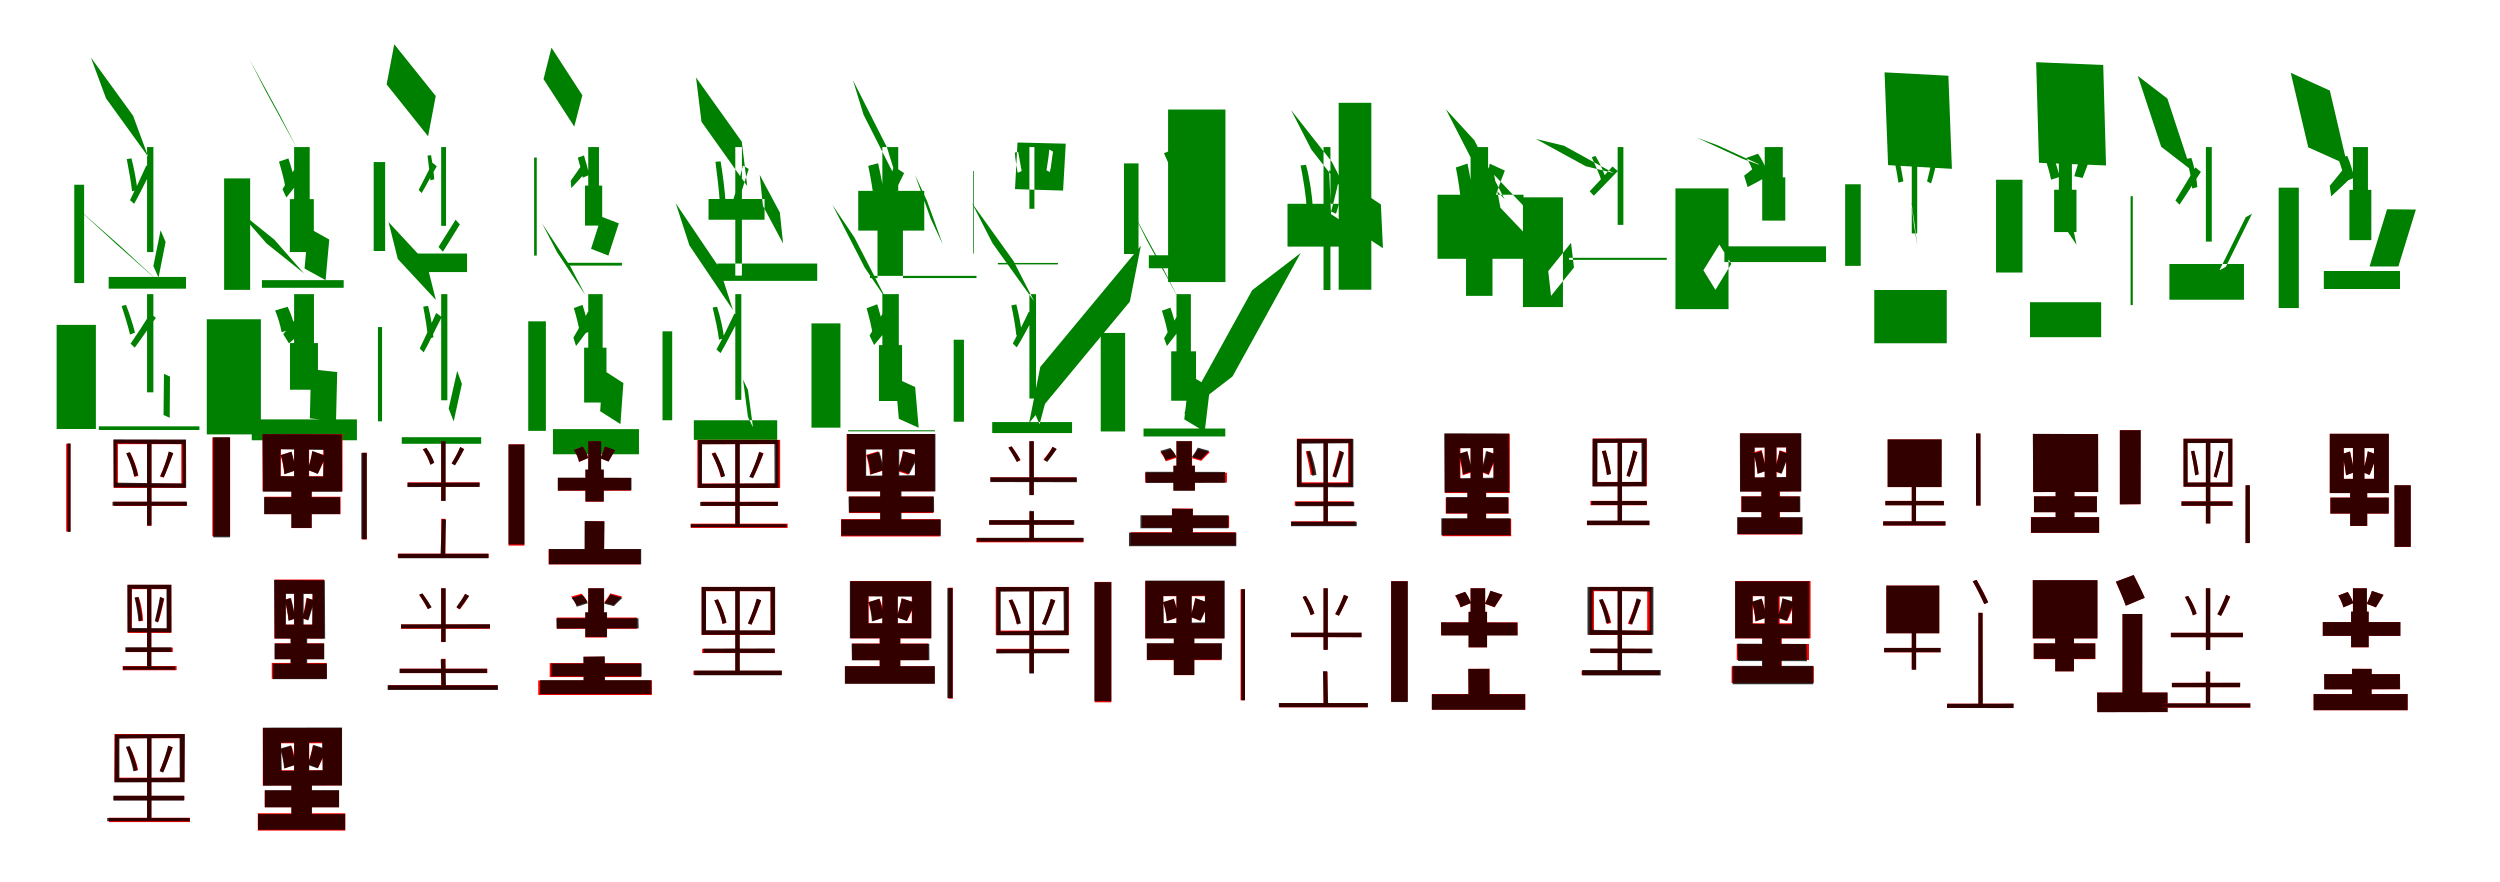 <?xml version="1.0" encoding="UTF-8"?>
<svg width="1700" height="600" xmlns="http://www.w3.org/2000/svg">
<rect width="100%" height="100%" fill="white"/>
<g fill="green" transform="translate(100 100) scale(0.1 -0.1)"><path d="M-0.0 -0.0V-386.0V-714.0H43.0V-386.0V-0.0ZM-495.0 -256.0V-925.0H-428.0V-256.0ZM-261.0 -963.0V-883.0H265.0V-963.0ZM-382.0 609.0 -95.0 213.0 8.0 -66.0 -279.0 331.0ZM92.0 -566.0 43.0 -809.0 78.0 -888.0 126.0 -645.0ZM-138.0 -82.0C-125.0 -152.0 -108.0 -242.0 -102.0 -301.0L-66.0 -290.0C-72.0 -235.0 -88.0 -145.0 -106.0 -77.0ZM-5.0 -125.0C-33.0 -189.0 -84.0 -297.0 -116.0 -361.0L-88.0 -386.0C-52.0 -325.0 -8.0 -229.0 33.0 -153.0Z"/></g>
<g fill="green" transform="translate(200 100) scale(0.1 -0.1)"><path d="M0.0 0.0V-354.0H-29.0V-714.0H134.0V-354.0H106.0V0.0ZM-476.0 -213.0V-971.0H-299.0V-213.0ZM-219.0 -905.0V-957.0H337.0V-905.0ZM-305.0 599.0 -92.0 208.0 19.0 -8.0 -194.0 382.0ZM96.0 -549.0 71.0 -826.0 214.0 -905.0 239.0 -629.0ZM-103.0 -99.0C-86.0 -155.0 -67.0 -226.0 -59.0 -276.0L8.0 -250.0C0.0 -204.0 -20.0 -132.0 -39.0 -77.0ZM20.0 -118.0C-4.0 -164.0 -49.0 -238.0 -79.0 -287.0L-53.0 -343.0C-19.0 -302.0 30.0 -239.0 76.0 -178.0Z"/></g>
<g fill="green" transform="translate(300 100) scale(0.1 -0.1)"><path d="M-0.0 0.0V-292.0V-536.0H33.0V-292.0V0.0ZM-381.0 -102.0V-707.0H-459.0V-102.0ZM-182.0 -850.0V-724.0H176.0V-850.0ZM-319.0 699.0 -37.0 347.0 -89.0 73.0 -371.0 426.0ZM98.0 -494.0 -18.0 -679.0 12.0 -712.0 127.0 -526.0ZM-93.0 -58.0C-87.0 -112.0 -77.0 -181.0 -73.0 -227.0L-47.0 -219.0C-50.0 -177.0 -59.0 -108.0 -69.0 -55.0ZM-59.0 -107.0C-83.0 -156.0 -127.0 -241.0 -153.0 -291.0L-133.0 -313.0C-103.0 -265.0 -66.0 -190.0 -30.0 -131.0Z"/></g>
<g fill="green" transform="translate(400 100) scale(0.1 -0.1)"><path d="M0.0 0.0V-262.0H-22.0V-534.0H95.0V-262.0H73.0V0.0ZM-368.0 -71.0V-738.0H-350.0V-71.0ZM-146.0 -806.0V-787.0H229.0V-806.0ZM-250.0 676.0 -40.0 352.0 -95.0 139.0 -304.0 462.0ZM89.0 -473.0 19.0 -692.0 137.0 -738.0 208.0 -519.0ZM-71.0 -72.0C-59.0 -115.0 -44.0 -169.0 -37.0 -208.0L6.0 -190.0C0.0 -155.0 -16.0 -100.0 -29.0 -57.0ZM-30.0 -101.0C-52.0 -135.0 -93.0 -192.0 -119.0 -229.0L-115.0 -279.0C-86.0 -248.0 -42.0 -201.0 -3.0 -154.0Z"/></g>
<g fill="green" transform="translate(500 100) scale(0.1 -0.1)"><path d="M0.0 0.0V-480.0V-874.0H45.0V-480.0V-0.0ZM-123.0 -910.0V-792.0H557.0V-910.0ZM-182.0 -353.0V-494.0H199.0V-353.0ZM-267.0 473.0 44.0 37.0 81.0 -265.0 -230.0 172.0ZM166.0 -189.0 303.0 -445.0 325.0 -656.0 188.0 -400.0ZM-135.0 -100.0C-124.0 -187.0 -110.0 -298.0 -106.0 -370.0L-67.0 -362.0C-72.0 -293.0 -85.0 -182.0 -100.0 -97.0ZM52.0 -126.0C32.0 -206.0 -6.0 -336.0 -30.0 -412.0L-1.0 -431.0C28.0 -359.0 61.0 -239.0 91.0 -149.0Z"/></g>
<g fill="green" transform="translate(600 100) scale(0.1 -0.1)"><path d="M0.0 0.0V-478.0H-33.0V-891.0H140.0V-478.0H108.0V0.0ZM-84.0 -891.0V-876.0H640.0V-891.0ZM-164.0 -298.0V-568.0H285.0V-298.0ZM-200.0 455.0 31.0 -1.0 103.0 -235.0 -128.0 220.0ZM222.0 -189.0 329.0 -488.0 411.0 -662.0 303.0 -364.0ZM-96.0 -128.0C-80.0 -203.0 -64.0 -298.0 -57.0 -364.0L13.0 -341.0C7.0 -280.0 -12.0 -184.0 -29.0 -110.0ZM78.0 -132.0C60.0 -196.0 23.0 -295.0 -4.0 -359.0L38.0 -399.0C68.0 -344.0 110.0 -254.0 148.0 -177.0Z"/></g>
<g fill="green" transform="translate(700 100) scale(0.1 -0.1)"><path d="M0.0 -0.0V-229.0V-420.0H34.0V-229.0V0.0ZM-378.0 -163.0V-724.0H-383.0V-163.0ZM-215.0 -798.0V-788.0H194.0V-798.0ZM-81.0 31.0 247.0 23.0 229.0 -296.0 -98.0 -286.0ZM683.0 -1051.0 -2.0 -1876.0 74.0 -1495.0 758.0 -671.0ZM-99.0 -37.0C-97.0 -81.0 -86.0 -138.0 -80.0 -175.0L-53.0 -163.0C-59.0 -132.0 -69.0 -75.0 -76.0 -34.0ZM135.0 -17.0C133.0 -55.0 122.0 -119.0 116.0 -158.0L139.0 -170.0C149.0 -132.0 152.0 -77.0 161.0 -31.0Z"/></g>
<g fill="green" transform="translate(800 100) scale(0.1 -0.1)"><path d="M0.0 0.0V-161.0H-23.0V-390.0H95.0V-161.0H73.0V0.0ZM-357.0 -111.0V-727.0H-258.0V-111.0ZM-188.0 -736.0V-824.0H275.0V-736.0ZM31.0 33.0 274.0 54.0 205.0 -192.0 -38.0 -215.0ZM515.0 -973.0 51.0 -1814.0 381.0 -1560.0 845.0 -720.0ZM-85.0 -42.0C-72.0 -73.0 -52.0 -113.0 -42.0 -142.0L-1.0 -122.0C-10.0 -96.0 -29.0 -55.0 -45.0 -25.0ZM158.0 -4.0C153.0 -35.0 138.0 -84.0 128.0 -114.0L178.0 -117.0C188.0 -89.0 199.0 -50.0 210.0 -11.0Z"/></g>
<g fill="green" transform="translate(900 100) scale(0.1 -0.1)"><path d="M0.0 -0.0V-526.0V-972.0H47.0V-526.0V0.0ZM-667.0 255.0V-918.0H-1057.0V255.0ZM-245.0 -386.0V-677.0H266.0V-386.0ZM-221.0 252.0 57.0 -101.0 195.0 -372.0 -83.0 -17.0ZM38.0 -157.0 390.0 -390.0 404.0 -688.0 51.0 -456.0ZM-156.0 -125.0C-137.0 -219.0 -118.0 -339.0 -114.0 -418.0L-73.0 -410.0C-77.0 -333.0 -94.0 -213.0 -119.0 -121.0ZM123.0 -123.0C109.0 -213.0 75.0 -356.0 51.0 -439.0L85.0 -453.0C112.0 -373.0 140.0 -240.0 167.0 -140.0Z"/></g>
<g fill="green" transform="translate(1000 100) scale(0.1 -0.1)"><path d="M0.0 0.0V-528.0H-31.0V-1012.0H149.0V-528.0H119.0V0.0ZM-675.0 301.0V-970.0H-897.0V301.0ZM-225.0 -324.0V-760.0H360.0V-324.0ZM-168.0 257.0 38.0 -144.0 231.0 -354.0 25.0 47.0ZM160.0 -189.0 397.0 -439.0 439.0 -661.0 203.0 -413.0ZM-100.0 -139.0C-84.0 -220.0 -69.0 -323.0 -63.0 -393.0L20.0 -362.0C13.0 -297.0 -4.0 -193.0 -21.0 -112.0ZM130.0 -113.0C119.0 -185.0 93.0 -293.0 73.0 -363.0L143.0 -402.0C168.0 -342.0 199.0 -244.0 233.0 -160.0Z"/></g>
<g fill="green" transform="translate(1100 100) scale(0.1 -0.1)"><path d="M-0.0 -0.0V-279.0V-529.0H39.0V-279.0V0.0ZM-644.0 -342.0V-1088.0H-372.0V-342.0ZM-330.0 -753.0V-767.0H334.0V-753.0ZM-556.0 55.0 -365.0 9.0 -27.0 -177.0 -218.0 -130.0ZM-472.0 -844.0 -317.0 -651.0 -297.0 -819.0 -453.0 -1012.0ZM-176.0 -69.0C-154.0 -119.0 -124.0 -184.0 -111.0 -227.0L-81.0 -212.0C-93.0 -172.0 -122.0 -107.0 -151.0 -60.0ZM-35.0 -132.0C-75.0 -176.0 -144.0 -253.0 -190.0 -301.0L-162.0 -331.0C-117.0 -285.0 -54.0 -221.0 1.0 -163.0Z"/></g>
<g fill="green" transform="translate(1200 100) scale(0.1 -0.1)"><path d="M0.0 0.0V-206.0H-17.0V-500.0H140.0V-206.0H123.0V0.0ZM-607.0 -281.0V-1102.0H-246.0V-281.0ZM-274.0 -675.0V-782.0H417.0V-675.0ZM-462.0 64.0 -320.0 12.0 -8.0 -131.0 -150.0 -80.0ZM-417.0 -838.0 -308.0 -663.0 -227.0 -794.0 -335.0 -971.0ZM-124.0 -74.0C-106.0 -104.0 -87.0 -142.0 -79.0 -169.0L3.0 -136.0C-5.0 -111.0 -26.0 -73.0 -46.0 -45.0ZM-23.0 -105.0C-53.0 -127.0 -106.0 -167.0 -140.0 -195.0L-116.0 -272.0C-77.0 -251.0 -19.0 -223.0 39.0 -185.0Z"/></g>
<g fill="green" transform="translate(1300 100) scale(0.1 -0.1)"><path d="M0.0 0.0V-317.0V-587.0H37.0V-317.0V-0.0ZM-453.0 -253.0V-808.0H-347.0V-253.0ZM-255.0 -1334.0V-972.0H238.0V-1334.0ZM-185.0 508.0 -161.0 -123.0 273.0 -148.0 249.0 485.0ZM-4.0 -367.0 18.0 -516.0 39.0 -679.0 15.0 -530.0ZM-123.0 -61.0C-112.0 -120.0 -97.0 -194.0 -91.0 -242.0L-57.0 -233.0C-64.0 -188.0 -78.0 -114.0 -92.0 -57.0ZM143.0 -52.0C136.0 -103.0 116.0 -185.0 104.0 -234.0L131.0 -247.0C148.0 -200.0 162.0 -127.0 178.0 -68.0Z"/></g>
<g fill="green" transform="translate(1400 100) scale(0.1 -0.1)"><path d="M0.0 0.0V-290.0H-32.0V-578.0H120.0V-290.0H89.0V0.0ZM-427.0 -222.0V-853.0H-247.0V-222.0ZM-196.0 -1293.0V-1055.0H288.0V-1293.0ZM-154.0 577.0 -135.0 -107.0 321.0 -125.0 302.0 558.0ZM-10.0 -366.0 20.0 -516.0 120.0 -664.0 90.0 -515.0ZM-94.0 -76.0C-78.0 -122.0 -60.0 -180.0 -53.0 -222.0L5.0 -203.0C-3.0 -165.0 -21.0 -105.0 -39.0 -60.0ZM147.0 -50.0C138.0 -92.0 119.0 -157.0 105.0 -198.0L162.0 -210.0C177.0 -174.0 196.0 -117.0 217.0 -67.0Z"/></g>
<g fill="green" transform="translate(1500 100) scale(0.1 -0.1)"><path d="M0.0 -0.0V-349.0V-643.0H40.0V-349.0V0.0ZM-512.0 -334.0V-1075.0H-497.0V-334.0ZM-248.0 -1038.0V-795.0H259.0V-1038.0ZM-463.0 484.0 -304.0 2.0 -103.0 -153.0 -262.0 330.0ZM271.0 -477.0 92.0 -838.0 136.0 -814.0 314.0 -453.0ZM-130.0 -80.0C-113.0 -145.0 -96.0 -228.0 -93.0 -282.0L-58.0 -272.0C-62.0 -221.0 -77.0 -137.0 -99.0 -74.0ZM-71.0 -138.0C-107.0 -198.0 -169.0 -302.0 -207.0 -363.0L-180.0 -392.0C-138.0 -333.0 -83.0 -242.0 -34.0 -169.0Z"/></g>
<g fill="green" transform="translate(1600 100) scale(0.1 -0.1)"><path d="M0.0 0.0V-291.0H-24.0V-633.0H125.0V-291.0H102.0V0.0ZM-505.0 -276.0V-1095.0H-368.0V-276.0ZM-198.0 -965.0V-843.0H320.0V-965.0ZM-423.0 505.0 -304.0 -2.0 -39.0 -121.0 -157.0 384.0ZM232.0 -423.0 113.0 -812.0H309.0L428.0 -425.0ZM-99.0 -82.0C-80.0 -130.0 -62.0 -192.0 -55.0 -236.0L8.0 -209.0C1.0 -169.0 -19.0 -106.0 -39.0 -59.0ZM-40.0 -118.0C-70.0 -157.0 -123.0 -221.0 -158.0 -264.0L-148.0 -335.0C-110.0 -300.0 -51.0 -247.0 2.0 -192.0Z"/></g>
<g fill="green" transform="translate(100 200) scale(0.1 -0.1)"><path d="M0.0 0.0V-358.0V-668.0H43.0V-358.0V-0.0ZM-615.0 -209.0V-917.0H-348.0V-209.0ZM-328.0 -899.0V-924.0H356.0V-899.0ZM-483.0 592.0 -211.0 342.0 86.0 78.0 -185.0 329.0ZM115.0 -542.0 112.0 -822.0 154.0 -841.0 156.0 -561.0ZM-173.0 -81.0C-152.0 -143.0 -128.0 -223.0 -116.0 -275.0L-82.0 -262.0C-94.0 -213.0 -119.0 -133.0 -143.0 -73.0ZM22.0 -132.0C-12.0 -187.0 -73.0 -281.0 -112.0 -337.0L-84.0 -364.0C-43.0 -311.0 11.0 -229.0 60.0 -161.0Z"/></g>
<g fill="green" transform="translate(200 200) scale(0.1 -0.1)"><path d="M0.0 0.0V-333.0H-28.0V-650.0H162.0V-333.0H135.0V0.0ZM-594.0 -171.0V-954.0H-226.0V-171.0ZM-288.0 -852.0V-994.0H427.0V-852.0ZM-390.0 576.0 -188.0 345.0 67.0 141.0 -135.0 371.0ZM115.0 -511.0 107.0 -845.0 285.0 -863.0 293.0 -530.0ZM-129.0 -111.0C-110.0 -158.0 -92.0 -217.0 -85.0 -259.0L5.0 -229.0C-2.0 -190.0 -22.0 -131.0 -44.0 -86.0ZM38.0 -134.0C10.0 -171.0 -40.0 -230.0 -74.0 -272.0L-35.0 -335.0C3.0 -303.0 59.0 -255.0 114.0 -203.0Z"/></g>
<g fill="green" transform="translate(300 200) scale(0.1 -0.1)"><path d="M-0.0 -0.0V-387.0V-722.0H42.0V-387.0V0.0ZM-430.0 -224.0V-865.0H-402.0V-224.0ZM-268.0 -973.0V-1018.0H272.0V-973.0ZM-358.0 490.0 -99.0 211.0 -36.0 -40.0 -295.0 239.0ZM109.0 -522.0 51.0 -778.0 85.0 -866.0 141.0 -611.0ZM-122.0 -85.0C-109.0 -155.0 -93.0 -246.0 -90.0 -305.0L-53.0 -294.0C-57.0 -239.0 -71.0 -148.0 -89.0 -80.0ZM-34.0 -128.0C-63.0 -194.0 -114.0 -305.0 -146.0 -370.0L-119.0 -396.0C-83.0 -333.0 -37.0 -234.0 4.0 -156.0Z"/></g>
<g fill="green" transform="translate(400 200) scale(0.1 -0.1)"><path d="M0.0 0.0V-364.0H-28.0V-737.0H124.0V-364.0H98.0V0.0ZM-408.0 -185.0V-930.0H-288.0V-185.0ZM-240.0 -918.0V-1089.0H345.0V-918.0ZM-314.0 481.0 -122.0 189.0 -20.0 -6.0 -212.0 285.0ZM101.0 -516.0 81.0 -796.0 219.0 -884.0 239.0 -605.0ZM-98.0 -95.0C-80.0 -154.0 -61.0 -229.0 -54.0 -281.0L7.0 -255.0C0.0 -207.0 -20.0 -131.0 -39.0 -73.0ZM-2.0 -120.0C-26.0 -168.0 -71.0 -245.0 -101.0 -296.0L-83.0 -353.0C-49.0 -310.0 -1.0 -243.0 44.0 -179.0Z"/></g>
<g fill="green" transform="translate(500 200) scale(0.1 -0.1)"><path d="M-0.0 -0.0V-387.0V-719.0H41.0V-387.0V-0.0ZM-495.0 -253.0V-858.0H-429.0V-253.0ZM-282.0 -991.0V-858.0H285.0V-991.0ZM-405.0 618.0 -109.0 180.0 -16.0 -108.0 -312.0 331.0ZM53.0 -582.0 86.0 -835.0 120.0 -905.0 86.0 -651.0ZM-154.0 -91.0C-138.0 -160.0 -117.0 -250.0 -111.0 -310.0L-76.0 -299.0C-83.0 -243.0 -101.0 -154.0 -124.0 -86.0ZM-6.0 -132.0C-37.0 -199.0 -92.0 -311.0 -128.0 -377.0L-100.0 -401.0C-62.0 -337.0 -13.0 -237.0 31.0 -159.0Z"/></g>
<g fill="green" transform="translate(600 200) scale(0.1 -0.1)"><path d="M0.0 0.0V-347.0H-23.0V-727.0H134.0V-347.0H112.0V0.0ZM-482.0 -199.0V-908.0H-285.0V-199.0ZM-233.0 -926.0V-933.0H358.0V-926.0ZM-340.0 608.0 -120.0 180.0 31.0 -43.0 -189.0 384.0ZM88.0 -570.0 112.0 -848.0 247.0 -909.0 223.0 -632.0ZM-107.0 -96.0C-91.0 -152.0 -73.0 -223.0 -66.0 -272.0L9.0 -241.0C1.0 -195.0 -18.0 -124.0 -35.0 -69.0ZM12.0 -112.0C-12.0 -159.0 -57.0 -232.0 -87.0 -282.0L-56.0 -346.0C-20.0 -305.0 30.0 -243.0 78.0 -180.0Z"/></g>
<g fill="green" transform="translate(700 200) scale(0.1 -0.1)"><path d="M-0.0 0.0V-373.0V-710.0H45.0V-373.0V0.0ZM-515.0 -310.0V-868.0H-445.0V-310.0ZM-253.0 -945.0V-870.0H290.0V-945.0ZM-392.0 621.0 -108.0 225.0 33.0 -50.0 -251.0 346.0ZM103.0 -542.0 33.0 -802.0 69.0 -885.0 138.0 -625.0ZM-123.0 -77.0C-109.0 -141.0 -94.0 -226.0 -89.0 -281.0L-52.0 -267.0C-56.0 -217.0 -73.0 -133.0 -89.0 -70.0ZM-4.0 -119.0C-31.0 -178.0 -82.0 -276.0 -113.0 -336.0L-86.0 -362.0C-50.0 -307.0 -7.0 -220.0 33.0 -151.0Z"/></g>
<g fill="green" transform="translate(800 200) scale(0.1 -0.1)"><path d="M0.0 0.0V-389.0H-36.0V-725.0H133.0V-389.0H98.0V0.0ZM-515.0 -264.0V-934.0H-349.0V-264.0ZM-224.0 -914.0V-968.0H332.0V-914.0ZM-308.0 578.0 -97.0 188.0 11.0 -25.0 -200.0 363.0ZM88.0 -550.0 53.0 -852.0 192.0 -935.0 228.0 -634.0ZM-99.0 -113.0C-81.0 -168.0 -62.0 -240.0 -55.0 -290.0L5.0 -267.0C-1.0 -220.0 -22.0 -147.0 -41.0 -92.0ZM9.0 -138.0C-13.0 -181.0 -55.0 -252.0 -84.0 -300.0L-65.0 -353.0C-33.0 -313.0 13.0 -252.0 56.0 -195.0Z"/></g>
<g fill="red" transform="translate(100 300) scale(0.1 -0.1)"><path d="M0.0 0.0V-304.0V-576.0H30.0V-304.0V0.0ZM-550.0 -18.0V-614.0H-521.0V-18.0ZM-227.0 -412.0V-441.0H268.0V-412.0ZM-227.0 9.0V-318.0H262.0V9.0ZM-198.0 -20.0H233.0V-288.0H-198.0ZM-140.0 -83.0C-115.0 -134.0 -93.0 -200.0 -85.0 -243.0L-59.0 -236.0C-66.0 -192.0 -89.0 -127.0 -115.0 -76.0ZM148.0 -72.0C136.0 -121.0 109.0 -196.0 88.0 -240.0L112.0 -248.0C133.0 -206.0 158.0 -137.0 178.0 -82.0Z"/></g>
<g fill="black" opacity=".8" transform="translate(100 300) scale(0.1 -0.1)"><path d="M0.0 0.0V-300.0V-573.0H30.0V-300.0V0.0ZM-541.0 -15.0V-617.0H-520.0V-15.0ZM-235.0 -412.0V-439.0H272.0V-412.0ZM-229.0 12.0 -227.0 -314.0 266.0 -317.0 265.0 11.0ZM-205.0 -15.0 241.0 -20.0 242.0 -288.0 -206.0 -282.0ZM-142.0 -82.0C-118.0 -132.0 -95.0 -197.0 -88.0 -240.0L-62.0 -231.0C-70.0 -189.0 -92.0 -125.0 -118.0 -75.0ZM148.0 -70.0C138.0 -119.0 110.0 -193.0 90.0 -238.0L114.0 -246.0C133.0 -203.0 157.0 -135.0 178.0 -81.0Z"/></g>
<g fill="red" transform="translate(200 300) scale(0.1 -0.1)"><path d="M0.0 0.0V-310.0H-18.0V-591.0H120.0V-310.0H102.0V0.0ZM-556.0 25.0V-646.0H-435.0V25.0ZM-202.0 -378.0V-496.0H316.0V-378.0ZM-215.0 49.0V-341.0H329.0V49.0ZM-90.0 -54.0H198.0V-238.0H-90.0ZM-92.0 -95.0C-79.0 -136.0 -69.0 -189.0 -67.0 -224.0L9.0 -198.0C6.0 -164.0 -6.0 -112.0 -20.0 -72.0ZM125.0 -68.0C119.0 -105.0 105.0 -159.0 93.0 -195.0L161.0 -222.0C177.0 -192.0 195.0 -144.0 220.0 -101.0Z"/></g>
<g fill="black" opacity=".8" transform="translate(200 300) scale(0.1 -0.1)"><path d="M0.0 0.0V-311.0H-19.0V-590.0H119.0V-311.0H100.0V0.0ZM-550.0 27.0V-654.0H-436.0V27.0ZM-204.0 -381.0V-496.0H312.0V-381.0ZM-215.0 48.0 -211.0 -343.0 326.0 -344.0 324.0 46.0ZM-92.0 -55.0 203.0 -60.0 198.0 -241.0 -94.0 -238.0ZM-90.0 -95.0C-77.0 -136.0 -68.0 -189.0 -66.0 -225.0L9.0 -199.0C7.0 -165.0 -6.0 -112.0 -17.0 -71.0ZM123.0 -67.0C118.0 -105.0 104.0 -159.0 92.0 -196.0L161.0 -222.0C176.0 -192.0 194.0 -145.0 217.0 -101.0Z"/></g>
<g fill="red" transform="translate(300 300) scale(0.1 -0.1)"><path d="M0.0 0.0V-199.0V-404.0H29.0V-199.0V0.0ZM-536.0 -78.0V-669.0H-506.0V-78.0ZM-295.0 -765.0V-794.0H323.0V-765.0ZM-229.0 -280.0V-310.0H261.0V-280.0ZM0.0 -528.0V-784.0H29.0V-528.0ZM-125.0 -55.0C-103.0 -86.0 -82.0 -130.0 -74.0 -158.0L-49.0 -146.0C-56.0 -119.0 -79.0 -77.0 -101.0 -46.0ZM130.0 -39.0C117.0 -71.0 91.0 -120.0 71.0 -150.0L93.0 -162.0C113.0 -133.0 137.0 -91.0 156.0 -54.0Z"/></g>
<g fill="black" opacity=".8" transform="translate(300 300) scale(0.1 -0.1)"><path d="M0.0 0.0V-201.0V-407.0H30.0V-201.0V0.0ZM-543.0 -80.0V-666.0H-506.0V-80.0ZM-292.0 -766.0V-796.0H321.0V-766.0ZM-228.0 -283.0 -229.0 -312.0 260.0 -311.0 262.0 -282.0ZM5.0 -531.0 -5.0 -783.0 26.0 -785.0 33.0 -533.0ZM-124.0 -55.0C-103.0 -87.0 -80.0 -132.0 -73.0 -161.0L-47.0 -147.0C-54.0 -121.0 -77.0 -78.0 -101.0 -46.0ZM129.0 -40.0C117.0 -72.0 90.0 -121.0 71.0 -152.0L94.0 -165.0C112.0 -135.0 136.0 -93.0 156.0 -55.0Z"/></g>
<g fill="red" transform="translate(400 300) scale(0.1 -0.1)"><path d="M0.0 0.0V-196.0H-19.0V-412.0H105.0V-196.0H86.0V0.0ZM-542.0 -21.0V-710.0H-434.0V-21.0ZM-270.0 -735.0V-838.0H356.0V-735.0ZM-206.0 -250.0V-337.0H290.0V-250.0ZM-23.0 -544.0V-787.0H108.0V-544.0ZM-96.0 -60.0C-81.0 -85.0 -66.0 -119.0 -62.0 -141.0L0.0 -114.0C-5.0 -92.0 -21.0 -59.0 -37.0 -36.0ZM112.0 -36.0C106.0 -58.0 93.0 -92.0 83.0 -116.0L138.0 -138.0C150.0 -118.0 164.0 -91.0 183.0 -62.0Z"/></g>
<g fill="black" opacity=".8" transform="translate(400 300) scale(0.1 -0.1)"><path d="M0.0 0.0V-192.0H-19.0V-410.0H106.0V-192.0H88.0V0.0ZM-542.0 -23.0V-702.0H-434.0V-23.0ZM-267.0 -733.0V-837.0H360.0V-733.0ZM-207.0 -248.0V-336.0L294.0 -334.0V-249.0ZM-24.0 -543.0 -25.0 -783.0H107.0L111.0 -545.0ZM-97.0 -60.0C-81.0 -85.0 -66.0 -119.0 -63.0 -141.0L-1.0 -115.0C-5.0 -93.0 -22.0 -60.0 -37.0 -36.0ZM113.0 -36.0C107.0 -59.0 94.0 -93.0 82.0 -117.0L138.0 -139.0C150.0 -119.0 164.0 -91.0 184.0 -61.0Z"/></g>
<g fill="red" transform="translate(500 300) scale(0.1 -0.1)"><path d="M0.0 0.0V-304.0V-576.0H30.0V-304.0V0.0ZM-302.0 -561.0V-590.0H356.0V-561.0ZM-258.0 9.0V-318.0H305.0V9.0ZM-232.0 -412.0V-441.0H289.0V-412.0ZM-228.0 -20.0H276.0V-288.0H-228.0ZM-161.0 -83.0C-134.0 -133.0 -108.0 -200.0 -99.0 -243.0L-72.0 -236.0C-82.0 -192.0 -108.0 -126.0 -136.0 -76.0ZM163.0 -72.0C149.0 -121.0 121.0 -196.0 99.0 -240.0L122.0 -248.0C144.0 -206.0 172.0 -137.0 192.0 -82.0Z"/></g>
<g fill="black" opacity=".8" transform="translate(500 300) scale(0.1 -0.1)"><path d="M0.0 0.0V-305.0V-581.0H30.0V-305.0V0.0ZM-304.0 -565.0V-585.0H349.0V-565.0ZM-252.0 8.0V-318.0H295.0V8.0ZM-239.0 -414.0V-440.0H289.0L291.0 -413.0ZM-226.0 -21.0 266.0 -19.0 267.0 -287.0 -227.0 -290.0ZM-159.0 -86.0C-133.0 -137.0 -105.0 -203.0 -95.0 -247.0L-69.0 -237.0C-80.0 -194.0 -107.0 -128.0 -136.0 -79.0ZM162.0 -74.0C148.0 -124.0 118.0 -198.0 95.0 -243.0L120.0 -252.0C140.0 -208.0 169.0 -139.0 191.0 -84.0Z"/></g>
<g fill="red" transform="translate(600 300) scale(0.1 -0.1)"><path d="M0.0 0.0V-310.0H-14.0V-591.0H124.0V-310.0H109.0V0.0ZM-281.0 -530.0V-648.0H395.0V-530.0ZM-243.0 49.0V-341.0H356.0V49.0ZM-226.0 -376.0V-489.0H346.0V-376.0ZM-115.0 -54.0H222.0V-238.0H-115.0ZM-110.0 -93.0C-97.0 -136.0 -86.0 -192.0 -84.0 -228.0L2.0 -201.0C-1.0 -165.0 -14.0 -110.0 -29.0 -69.0ZM140.0 -68.0C133.0 -108.0 117.0 -165.0 103.0 -204.0L176.0 -228.0C194.0 -194.0 215.0 -143.0 238.0 -95.0Z"/></g>
<g fill="black" opacity=".8" transform="translate(600 300) scale(0.1 -0.1)"><path d="M0.0 0.0V-309.0H-15.0V-592.0H130.0V-309.0H115.0V0.0ZM-279.0 -533.0V-642.0H397.0V-533.0ZM-240.0 49.0V-341.0H361.0V49.0ZM-230.0 -377.0 -228.0 -485.0 352.0 -484.0 351.0 -377.0ZM-110.0 -57.0 221.0 -55.0V-231.0L-110.0 -235.0ZM-105.0 -97.0C-90.0 -138.0 -81.0 -191.0 -80.0 -226.0L7.0 -197.0C6.0 -163.0 -8.0 -111.0 -21.0 -72.0ZM142.0 -68.0C136.0 -106.0 120.0 -159.0 106.0 -197.0L183.0 -223.0C200.0 -194.0 220.0 -146.0 246.0 -101.0Z"/></g>
<g fill="red" transform="translate(700 300) scale(0.1 -0.1)"><path d="M0.0 0.0V-189.0V-366.0H30.0V-189.0V0.0ZM-361.0 -659.0V-688.0H368.0V-659.0ZM-273.0 -538.0V-568.0H300.0V-538.0ZM-265.0 -246.0V-276.0H319.0V-246.0ZM0.0 -479.0V-673.0H30.0V-479.0ZM-143.0 -44.0C-121.0 -75.0 -97.0 -116.0 -84.0 -141.0L-60.0 -129.0C-73.0 -105.0 -99.0 -65.0 -120.0 -35.0ZM158.0 -39.0C144.0 -63.0 116.0 -101.0 95.0 -125.0L118.0 -137.0C139.0 -115.0 164.0 -84.0 185.0 -54.0Z"/></g>
<g fill="black" opacity=".8" transform="translate(700 300) scale(0.1 -0.1)"><path d="M0.0 0.0V-188.0V-367.0H30.0V-188.0V0.0ZM-356.0 -657.0V-683.0H367.0V-657.0ZM-274.0 -537.0V-568.0H305.0V-537.0ZM-266.0 -246.0 -265.0 -278.0 323.0 -279.0V-247.0ZM1.0 -473.0 0.0 -668.0 31.0 -670.0V-476.0ZM-143.0 -44.0C-123.0 -75.0 -98.0 -116.0 -86.0 -141.0L-62.0 -128.0C-74.0 -105.0 -100.0 -64.0 -122.0 -35.0ZM158.0 -38.0C146.0 -63.0 118.0 -102.0 99.0 -128.0L122.0 -141.0C140.0 -117.0 164.0 -85.0 185.0 -53.0Z"/></g>
<g fill="red" transform="translate(800 300) scale(0.1 -0.1)"><path d="M0.0 0.0V-166.0H-20.0V-335.0H126.0V-166.0H106.0V0.0ZM-312.0 -619.0V-708.0H403.0V-619.0ZM-234.0 -507.0V-588.0H358.0V-507.0ZM-213.0 -214.0V-281.0H343.0V-214.0ZM-31.0 -458.0V-665.0H112.0V-458.0ZM-109.0 -76.0C-94.0 -94.0 -78.0 -120.0 -73.0 -137.0L1.0 -113.0C-4.0 -96.0 -21.0 -72.0 -39.0 -55.0ZM146.0 -53.0C137.0 -70.0 119.0 -97.0 105.0 -116.0L168.0 -134.0C184.0 -118.0 203.0 -98.0 227.0 -75.0Z"/></g>
<g fill="black" opacity=".8" transform="translate(800 300) scale(0.1 -0.1)"><path d="M0.0 0.0V-168.0H-21.0V-337.0H125.0V-168.0H104.0V0.0ZM-323.0 -622.0V-714.0H407.0V-622.0ZM-245.0 -504.0V-592.0H353.0V-504.0ZM-211.0 -208.0 -208.0 -284.0 332.0 -283.0 330.0 -209.0ZM-30.0 -459.0V-667.0H110.0L111.0 -461.0ZM-110.0 -66.0C-94.0 -85.0 -80.0 -111.0 -75.0 -129.0L-3.0 -106.0C-7.0 -89.0 -24.0 -64.0 -42.0 -46.0ZM145.0 -44.0C136.0 -62.0 118.0 -89.0 104.0 -108.0L167.0 -125.0C181.0 -110.0 201.0 -90.0 224.0 -66.0Z"/></g>
<g fill="red" transform="translate(900 300) scale(0.1 -0.1)"><path d="M0.0 0.0V-299.0V-557.0H29.0V-299.0V0.0ZM-220.0 -545.0V-574.0H217.0V-545.0ZM-196.0 -409.0V-439.0H202.0V-409.0ZM-181.0 17.0V-309.0H197.0V17.0ZM-151.0 -12.0H167.0V-280.0H-151.0ZM-121.0 -69.0C-107.0 -120.0 -93.0 -187.0 -87.0 -231.0L-60.0 -225.0C-66.0 -182.0 -81.0 -116.0 -94.0 -65.0ZM107.0 -64.0C97.0 -114.0 75.0 -192.0 60.0 -238.0L81.0 -247.0C99.0 -204.0 118.0 -131.0 135.0 -76.0Z"/></g>
<g fill="black" opacity=".8" transform="translate(900 300) scale(0.1 -0.1)"><path d="M0.0 0.0V-300.0V-564.0H30.0V-300.0V0.0ZM-221.0 -548.0V-578.0H226.0V-548.0ZM-189.0 -413.0V-442.0H209.0V-413.0ZM-181.0 14.0V-313.0L203.0 -314.0V15.0ZM-149.0 -17.0 173.0 -14.0 174.0 -285.0 -149.0 -287.0ZM-114.0 -72.0C-97.0 -124.0 -80.0 -192.0 -76.0 -236.0L-48.0 -229.0C-54.0 -186.0 -70.0 -119.0 -89.0 -67.0ZM111.0 -66.0C102.0 -116.0 79.0 -192.0 63.0 -238.0L86.0 -248.0C103.0 -204.0 123.0 -133.0 140.0 -78.0Z"/></g>
<g fill="red" transform="translate(1000 300) scale(0.1 -0.1)"><path d="M0.0 0.0V-309.0H-21.0V-577.0H106.0V-309.0H85.0V0.0ZM-193.0 -528.0V-646.0H276.0V-528.0ZM-169.0 -384.0V-493.0H259.0V-384.0ZM-175.0 50.0V-353.0H267.0V50.0ZM-69.0 -47.0H156.0V-256.0H-69.0ZM-80.0 -87.0C-69.0 -133.0 -57.0 -192.0 -53.0 -232.0L7.0 -212.0C2.0 -174.0 -11.0 -115.0 -23.0 -70.0ZM111.0 -69.0C104.0 -110.0 87.0 -171.0 73.0 -211.0L124.0 -230.0C140.0 -195.0 160.0 -140.0 180.0 -92.0Z"/></g>
<g fill="black" opacity=".8" transform="translate(1000 300) scale(0.1 -0.1)"><path d="M0.0 0.0V-307.0H-22.0V-579.0H105.0V-307.0H83.0V0.0ZM-199.0 -524.0V-640.0H271.0V-524.0ZM-166.0 -380.0V-490.0H256.0V-380.0ZM-179.0 53.0 -177.0 -348.0H262.0L261.0 52.0ZM-74.0 -48.0 155.0 -46.0 156.0 -248.0 -73.0 -252.0ZM-79.0 -85.0C-66.0 -129.0 -55.0 -186.0 -52.0 -225.0L7.0 -206.0C4.0 -169.0 -10.0 -112.0 -22.0 -68.0ZM105.0 -67.0C98.0 -107.0 83.0 -167.0 70.0 -205.0L122.0 -225.0C136.0 -192.0 155.0 -138.0 175.0 -91.0Z"/></g>
<g fill="red" transform="translate(1100 300) scale(0.1 -0.1)"><path d="M0.0 0.0V-297.0V-553.0H29.0V-297.0V0.0ZM-209.0 -542.0V-571.0H216.0V-542.0ZM-185.0 -406.0V-436.0H199.0V-406.0ZM-170.0 18.0V-306.0H199.0V18.0ZM-140.0 -11.0H169.0V-277.0H-140.0ZM-107.0 -67.0C-93.0 -118.0 -79.0 -185.0 -74.0 -228.0L-46.0 -222.0C-52.0 -180.0 -67.0 -114.0 -80.0 -63.0ZM107.0 -62.0C97.0 -112.0 75.0 -190.0 60.0 -235.0L81.0 -244.0C99.0 -201.0 119.0 -129.0 135.0 -74.0Z"/></g>
<g fill="black" opacity=".8" transform="translate(1100 300) scale(0.1 -0.1)"><path d="M0.0 0.0V-294.0V-552.0H30.0V-294.0V0.0ZM-208.0 -540.0V-571.0H216.0V-540.0ZM-178.0 -407.0V-434.0H198.0V-407.0ZM-170.0 16.0 -171.0 -308.0 194.0 -307.0 196.0 18.0ZM-137.0 -12.0 162.0 -10.0 163.0 -277.0 -138.0 -279.0ZM-107.0 -69.0C-91.0 -121.0 -75.0 -188.0 -72.0 -231.0L-45.0 -223.0C-50.0 -182.0 -65.0 -115.0 -82.0 -64.0ZM105.0 -64.0C97.0 -112.0 75.0 -187.0 61.0 -232.0L82.0 -242.0C98.0 -199.0 117.0 -129.0 134.0 -76.0Z"/></g>
<g fill="red" transform="translate(1200 300) scale(0.1 -0.1)"><path d="M0.0 0.0V-303.0H-23.0V-565.0H104.0V-303.0H81.0V0.0ZM-184.0 -519.0V-635.0H253.0V-519.0ZM-160.0 -375.0V-482.0H237.0V-375.0ZM-166.0 53.0V-342.0H246.0V53.0ZM-69.0 -42.0H145.0V-247.0H-69.0ZM-75.0 -76.0C-64.0 -122.0 -52.0 -181.0 -48.0 -221.0L9.0 -202.0C4.0 -164.0 -8.0 -105.0 -21.0 -60.0ZM101.0 -62.0C94.0 -103.0 77.0 -164.0 64.0 -204.0L111.0 -221.0C127.0 -186.0 145.0 -130.0 165.0 -83.0Z"/></g>
<g fill="black" opacity=".8" transform="translate(1200 300) scale(0.1 -0.1)"><path d="M0.0 0.0V-302.0H-22.0V-568.0H100.0V-302.0H79.0V0.0ZM-187.0 -517.0V-632.0H258.0V-517.0ZM-157.0 -376.0V-482.0H242.0V-376.0ZM-169.0 54.0 -168.0 -343.0 249.0 -342.0V54.0ZM-69.0 -44.0 147.0 -42.0V-243.0L-68.0 -247.0ZM-75.0 -83.0C-62.0 -127.0 -52.0 -183.0 -49.0 -222.0L7.0 -203.0C4.0 -167.0 -10.0 -110.0 -21.0 -67.0ZM101.0 -66.0C94.0 -105.0 79.0 -165.0 66.0 -203.0L116.0 -221.0C129.0 -188.0 147.0 -134.0 166.0 -89.0Z"/></g>
<g fill="red" transform="translate(1300 300) scale(0.1 -0.1)"><path d="M0.0 0.0V-297.0V-553.0H29.0V-297.0V0.0ZM-195.0 -545.0V-574.0H229.0V-545.0ZM-179.0 -406.0V-436.0H219.0V-406.0ZM-164.0 12.0V-312.0H202.0V12.0ZM437.0 52.0V-438.0H467.0V52.0ZM-104.0 -73.0C-86.0 -124.0 -72.0 -191.0 -70.0 -234.0L-43.0 -228.0C-46.0 -186.0 -60.0 -119.0 -78.0 -68.0ZM109.0 -63.0C99.0 -113.0 77.0 -191.0 62.0 -236.0L83.0 -245.0C101.0 -202.0 121.0 -130.0 137.0 -75.0Z"/></g>
<g fill="black" opacity=".8" transform="translate(1300 300) scale(0.1 -0.1)"><path d="M0.0 0.0V-297.0V-553.0H29.0V-297.0V0.0ZM-194.0 -545.0V-573.0H229.0V-545.0ZM-180.0 -407.0V-436.0H218.0V-407.0ZM-164.0 12.0V-312.0H203.0L204.0 12.0ZM437.0 53.0V-437.0L468.0 -438.0L467.0 52.0ZM-104.0 -72.0C-87.0 -124.0 -72.0 -192.0 -70.0 -234.0L-43.0 -227.0C-47.0 -186.0 -60.0 -119.0 -79.0 -67.0ZM109.0 -63.0C99.0 -113.0 76.0 -191.0 63.0 -236.0L84.0 -246.0C100.0 -202.0 120.0 -130.0 137.0 -75.0Z"/></g>
<g fill="red" transform="translate(1400 300) scale(0.1 -0.1)"><path d="M0.0 0.0V-303.0H-21.0V-565.0H106.0V-303.0H85.0V0.0ZM-190.0 -516.0V-624.0H274.0V-516.0ZM-169.0 -375.0V-483.0H259.0V-375.0ZM-175.0 49.0V-346.0H267.0V49.0ZM415.0 75.0V-429.0H556.0V75.0ZM-80.0 -85.0C-66.0 -130.0 -55.0 -188.0 -53.0 -227.0L7.0 -207.0C4.0 -170.0 -9.0 -112.0 -24.0 -68.0ZM111.0 -68.0C104.0 -108.0 87.0 -168.0 73.0 -207.0L124.0 -226.0C140.0 -192.0 160.0 -138.0 180.0 -91.0Z"/></g>
<g fill="black" opacity=".8" transform="translate(1400 300) scale(0.1 -0.1)"><path d="M0.0 0.0V-302.0H-22.0V-564.0H106.0V-302.0H85.0V0.0ZM-189.0 -517.0V-623.0H274.0V-517.0ZM-169.0 -375.0V-483.0H259.0V-375.0ZM-177.0 50.0 -174.0 -346.0 268.0 -345.0 267.0 48.0ZM415.0 74.0V-430.0L556.0 -428.0L557.0 75.0ZM-80.0 -85.0C-64.0 -129.0 -55.0 -187.0 -53.0 -227.0L6.0 -207.0C5.0 -170.0 -9.0 -112.0 -23.0 -68.0ZM111.0 -68.0C104.0 -108.0 87.0 -168.0 72.0 -208.0L125.0 -225.0C139.0 -193.0 159.0 -138.0 179.0 -91.0Z"/></g>
<g fill="red" transform="translate(1500 300) scale(0.1 -0.1)"><path d="M0.0 0.0V-300.0V-559.0H30.0V-300.0V0.0ZM-166.0 -409.0V-440.0H181.0V-409.0ZM-152.0 17.0V-310.0H180.0V17.0ZM-125.0 -12.0H152.0V-281.0H-125.0ZM270.0 -300.0V-693.0H299.0V-300.0ZM-101.0 -69.0C-90.0 -120.0 -78.0 -188.0 -73.0 -232.0L-49.0 -225.0C-53.0 -183.0 -66.0 -116.0 -79.0 -65.0ZM95.0 -64.0C86.0 -114.0 67.0 -193.0 53.0 -239.0L72.0 -248.0C88.0 -204.0 104.0 -131.0 119.0 -76.0Z"/></g>
<g fill="black" opacity=".8" transform="translate(1500 300) scale(0.1 -0.1)"><path d="M0.0 0.0V-300.0V-560.0H30.0V-300.0V0.0ZM-166.0 -410.0V-439.0H181.0V-410.0ZM-152.0 16.0V-310.0H180.0V16.0ZM-125.0 -13.0 152.0 -12.0 153.0 -281.0H-124.0ZM270.0 -300.0 269.0 -693.0H299.0V-300.0ZM-101.0 -68.0C-91.0 -120.0 -77.0 -188.0 -73.0 -233.0L-49.0 -225.0C-54.0 -183.0 -66.0 -116.0 -79.0 -65.0ZM94.0 -64.0C87.0 -114.0 67.0 -193.0 53.0 -240.0L73.0 -249.0C88.0 -204.0 104.0 -131.0 119.0 -76.0Z"/></g>
<g fill="red" transform="translate(1600 300) scale(0.1 -0.1)"><path d="M0.0 0.0V-309.0H-19.0V-577.0H97.0V-309.0H78.0V0.0ZM-154.0 -383.0V-493.0H244.0V-383.0ZM-158.0 50.0V-353.0H244.0V50.0ZM-62.0 -47.0H143.0V-256.0H-62.0ZM283.0 -300.0V-719.0H393.0V-300.0ZM-72.0 -87.0C-62.0 -133.0 -51.0 -192.0 -47.0 -232.0L7.0 -212.0C3.0 -174.0 -9.0 -115.0 -20.0 -70.0ZM101.0 -69.0C95.0 -110.0 80.0 -171.0 67.0 -211.0L113.0 -230.0C128.0 -195.0 146.0 -140.0 164.0 -92.0Z"/></g>
<g fill="black" opacity=".8" transform="translate(1600 300) scale(0.1 -0.1)"><path d="M0.0 0.0V-308.0H-19.0V-576.0H97.0V-308.0H78.0V0.0ZM-153.0 -384.0V-492.0H243.0V-384.0ZM-157.0 50.0V-353.0H244.0V50.0ZM-63.0 -46.0 143.0 -47.0 144.0 -256.0 -62.0 -257.0ZM282.0 -300.0 283.0 -719.0 393.0 -718.0V-300.0ZM-72.0 -87.0C-61.0 -133.0 -51.0 -192.0 -47.0 -232.0L6.0 -212.0C4.0 -174.0 -10.0 -116.0 -20.0 -70.0ZM101.0 -69.0C95.0 -109.0 79.0 -171.0 67.0 -211.0L113.0 -230.0C128.0 -195.0 145.0 -141.0 164.0 -92.0Z"/></g>
<g fill="red" transform="translate(100 400) scale(0.1 -0.1)"><path d="M0.0 0.0V-288.0V-543.0H29.0V-288.0V0.0ZM-166.0 -529.0V-558.0H201.0V-529.0ZM-143.0 -404.0V-434.0H175.0V-404.0ZM-132.0 23.0V-304.0H165.0V23.0ZM-103.0 -6.0H136.0V-275.0H-103.0ZM-82.0 -65.0C-66.0 -117.0 -55.0 -183.0 -54.0 -226.0L-27.0 -221.0C-28.0 -179.0 -39.0 -112.0 -56.0 -61.0ZM90.0 -60.0C84.0 -106.0 67.0 -178.0 56.0 -220.0L77.0 -230.0C91.0 -189.0 106.0 -123.0 117.0 -72.0Z"/></g>
<g fill="black" opacity=".8" transform="translate(100 400) scale(0.1 -0.1)"><path d="M0.0 0.0V-288.0V-541.0H29.0V-288.0V0.0ZM-163.0 -532.0V-554.0H191.0V-532.0ZM-148.0 -402.0V-433.0H166.0V-402.0ZM-134.0 24.0 -133.0 -299.0 166.0 -300.0 165.0 24.0ZM-105.0 -3.0 132.0 -5.0 133.0 -272.0 -106.0 -270.0ZM-85.0 -63.0C-73.0 -115.0 -61.0 -181.0 -59.0 -224.0L-33.0 -217.0C-35.0 -176.0 -46.0 -110.0 -59.0 -59.0ZM88.0 -58.0C81.0 -106.0 63.0 -180.0 53.0 -224.0L73.0 -233.0C87.0 -191.0 102.0 -123.0 115.0 -71.0Z"/></g>
<g fill="red" transform="translate(200 400) scale(0.1 -0.1)"><path d="M0.0 0.0V-303.0H-23.0V-565.0H82.0V-303.0H59.0V0.0ZM-152.0 -508.0V-616.0H222.0V-508.0ZM-131.0 -374.0V-482.0H203.0V-374.0ZM-134.0 59.0V-342.0H203.0V59.0ZM-59.0 -36.0H125.0V-247.0H-59.0ZM-66.0 -78.0C-52.0 -123.0 -41.0 -181.0 -39.0 -219.0L4.0 -206.0C2.0 -169.0 -11.0 -111.0 -26.0 -67.0ZM83.0 -66.0C78.0 -106.0 66.0 -166.0 56.0 -204.0L94.0 -218.0C106.0 -183.0 120.0 -128.0 135.0 -82.0Z"/></g>
<g fill="black" opacity=".8" transform="translate(200 400) scale(0.1 -0.1)"><path d="M0.0 0.0V-304.0H-24.0V-562.0H89.0V-304.0H65.0V0.0ZM-144.0 -513.0V-618.0H223.0V-513.0ZM-133.0 -376.0V-483.0H205.0V-376.0ZM-136.0 56.0 -133.0 -342.0 211.0 -343.0 209.0 54.0ZM-55.0 -38.0 126.0 -39.0 123.0 -248.0H-56.0ZM-63.0 -79.0C-51.0 -124.0 -40.0 -182.0 -37.0 -222.0L6.0 -207.0C4.0 -170.0 -10.0 -111.0 -21.0 -66.0ZM88.0 -66.0C82.0 -105.0 68.0 -166.0 57.0 -204.0L97.0 -218.0C109.0 -185.0 124.0 -129.0 140.0 -83.0Z"/></g>
<g fill="red" transform="translate(300 400) scale(0.1 -0.1)"><path d="M0.0 0.0V-190.0V-366.0H30.0V-190.0V0.0ZM-361.0 -659.0V-688.0H384.0V-659.0ZM-281.0 -547.0V-577.0H314.0V-547.0ZM-273.0 -246.0V-276.0H332.0V-246.0ZM0.0 -480.0V-674.0H30.0V-480.0ZM-150.0 -45.0C-128.0 -75.0 -104.0 -116.0 -91.0 -142.0L-67.0 -129.0C-80.0 -105.0 -106.0 -65.0 -127.0 -36.0ZM163.0 -38.0C150.0 -64.0 124.0 -105.0 105.0 -132.0L127.0 -144.0C146.0 -120.0 170.0 -86.0 189.0 -52.0Z"/></g>
<g fill="black" opacity=".8" transform="translate(300 400) scale(0.1 -0.1)"><path d="M0.0 0.0V-188.0V-365.0H30.0V-188.0V0.0ZM-364.0 -660.0V-692.0H386.0V-660.0ZM-283.0 -548.0V-577.0H311.0V-548.0ZM-273.0 -246.0V-273.0H331.0L332.0 -245.0ZM-3.0 -484.0 2.0 -678.0 33.0 -676.0 27.0 -482.0ZM-149.0 -44.0C-128.0 -75.0 -103.0 -116.0 -90.0 -142.0L-65.0 -129.0C-79.0 -105.0 -106.0 -64.0 -128.0 -35.0ZM163.0 -38.0C150.0 -63.0 122.0 -103.0 103.0 -128.0L125.0 -142.0C144.0 -117.0 168.0 -85.0 190.0 -53.0Z"/></g>
<g fill="red" transform="translate(400 400) scale(0.1 -0.1)"><path d="M0.0 0.0V-166.0H-20.0V-335.0H126.0V-166.0H106.0V0.0ZM-340.0 -627.0V-726.0H433.0V-627.0ZM-262.0 -509.0V-604.0H359.0V-509.0ZM-213.0 -199.0V-276.0H331.0V-199.0ZM-31.0 -466.0V-673.0H112.0V-466.0ZM-116.0 -57.0C-100.0 -76.0 -85.0 -101.0 -80.0 -118.0L-6.0 -95.0C-11.0 -78.0 -28.0 -54.0 -46.0 -37.0ZM150.0 -35.0C141.0 -52.0 122.0 -79.0 108.0 -97.0L172.0 -115.0C187.0 -99.0 207.0 -80.0 230.0 -56.0Z"/></g>
<g fill="black" opacity=".8" transform="translate(400 400) scale(0.1 -0.1)"><path d="M0.0 0.0V-163.0H-20.0V-331.0H128.0V-163.0H108.0V0.0ZM-327.0 -625.0V-720.0H429.0V-625.0ZM-251.0 -512.0V-599.0H363.0V-512.0ZM-217.0 -204.0 -215.0 -274.0 343.0 -273.0 341.0 -204.0ZM-33.0 -466.0 -31.0 -674.0 114.0 -669.0 112.0 -463.0ZM-114.0 -66.0C-97.0 -84.0 -83.0 -108.0 -78.0 -126.0L-3.0 -102.0C-7.0 -86.0 -25.0 -62.0 -42.0 -45.0ZM151.0 -42.0C141.0 -60.0 123.0 -86.0 108.0 -105.0L174.0 -122.0C188.0 -108.0 208.0 -88.0 233.0 -65.0Z"/></g>
<g fill="red" transform="translate(500 400) scale(0.1 -0.1)"><path d="M0.0 0.0V-304.0V-576.0H30.0V-304.0V0.0ZM-285.0 -561.0V-590.0H316.0V-561.0ZM-229.0 9.0V-318.0H269.0V9.0ZM-225.0 -412.0V-441.0H270.0V-412.0ZM-200.0 -20.0H239.0V-288.0H-200.0ZM-142.0 -83.0C-117.0 -134.0 -95.0 -200.0 -87.0 -243.0L-61.0 -236.0C-68.0 -192.0 -91.0 -127.0 -117.0 -76.0ZM146.0 -72.0C134.0 -121.0 107.0 -196.0 86.0 -240.0L110.0 -248.0C131.0 -206.0 156.0 -137.0 176.0 -82.0Z"/></g>
<g fill="black" opacity=".8" transform="translate(500 400) scale(0.1 -0.1)"><path d="M0.0 0.0V-302.0V-575.0H30.0V-302.0V0.0ZM-278.0 -560.0V-592.0H316.0V-560.0ZM-229.0 9.0V-316.0H271.0V9.0ZM-216.0 -411.0V-439.0L266.0 -440.0L267.0 -410.0ZM-199.0 -18.0 240.0 -20.0 242.0 -287.0 -199.0 -286.0ZM-143.0 -82.0C-119.0 -133.0 -94.0 -199.0 -87.0 -242.0L-60.0 -233.0C-69.0 -190.0 -93.0 -125.0 -119.0 -75.0ZM146.0 -71.0C134.0 -120.0 106.0 -194.0 86.0 -239.0L110.0 -248.0C129.0 -205.0 155.0 -136.0 176.0 -82.0Z"/></g>
<g fill="red" transform="translate(600 400) scale(0.1 -0.1)"><path d="M0.0 0.0V-310.0H-19.0V-591.0H123.0V-310.0H104.0V0.0ZM-253.0 -530.0V-648.0H356.0V-530.0ZM-217.0 49.0V-341.0H332.0V49.0ZM-205.0 -376.0V-489.0H312.0V-376.0ZM-92.0 -54.0H200.0V-238.0H-92.0ZM-92.0 -95.0C-78.0 -136.0 -68.0 -189.0 -66.0 -224.0L12.0 -198.0C9.0 -164.0 -3.0 -112.0 -18.0 -72.0ZM131.0 -68.0C125.0 -105.0 110.0 -159.0 98.0 -195.0L168.0 -222.0C184.0 -192.0 202.0 -144.0 228.0 -101.0Z"/></g>
<g fill="black" opacity=".8" transform="translate(600 400) scale(0.1 -0.1)"><path d="M0.0 0.0V-310.0H-17.0V-589.0H121.0V-310.0H105.0V0.0ZM-255.0 -530.0V-650.0H357.0V-530.0ZM-221.0 48.0V-340.0H333.0V48.0ZM-209.0 -377.0 -207.0 -490.0 320.0 -489.0 319.0 -378.0ZM-98.0 -55.0 203.0 -57.0 202.0 -238.0H-97.0ZM-96.0 -95.0C-82.0 -136.0 -73.0 -190.0 -71.0 -226.0L7.0 -200.0C6.0 -165.0 -8.0 -112.0 -21.0 -71.0ZM131.0 -69.0C125.0 -107.0 110.0 -162.0 97.0 -199.0L166.0 -223.0C181.0 -193.0 200.0 -143.0 224.0 -99.0Z"/></g>
<g fill="red" transform="translate(700 400) scale(0.1 -0.1)"><path d="M0.0 0.0V-304.0V-576.0H30.0V-304.0V0.0ZM-551.0 4.0V-751.0H-521.0V4.0ZM-229.0 9.0V-318.0H269.0V9.0ZM-225.0 -412.0V-441.0H270.0V-412.0ZM-200.0 -20.0H239.0V-288.0H-200.0ZM-142.0 -83.0C-117.0 -134.0 -95.0 -200.0 -87.0 -243.0L-61.0 -236.0C-68.0 -192.0 -91.0 -127.0 -117.0 -76.0ZM146.0 -72.0C134.0 -121.0 107.0 -196.0 86.0 -240.0L110.0 -248.0C131.0 -206.0 156.0 -137.0 176.0 -82.0Z"/></g>
<g fill="black" opacity=".8" transform="translate(700 400) scale(0.1 -0.1)"><path d="M0.0 0.0V-306.0V-580.0H31.0V-306.0V0.0ZM-558.0 1.0V-747.0H-522.0V1.0ZM-223.0 8.0V-320.0H265.0V8.0ZM-223.0 -416.0 -225.0 -443.0 268.0 -442.0 271.0 -414.0ZM-195.0 -23.0 232.0 -19.0 234.0 -288.0 -195.0 -294.0ZM-140.0 -83.0C-116.0 -136.0 -92.0 -204.0 -84.0 -247.0L-58.0 -239.0C-66.0 -195.0 -89.0 -127.0 -117.0 -76.0ZM145.0 -73.0C134.0 -122.0 105.0 -198.0 85.0 -243.0L110.0 -252.0C130.0 -208.0 154.0 -139.0 176.0 -84.0Z"/></g>
<g fill="red" transform="translate(800 400) scale(0.1 -0.1)"><path d="M0.0 0.0V-310.0H-18.0V-591.0H120.0V-310.0H102.0V0.0ZM-556.0 43.0V-776.0H-443.0V43.0ZM-213.0 49.0V-341.0H324.0V49.0ZM-200.0 -376.0V-489.0H305.0V-376.0ZM-90.0 -54.0H195.0V-238.0H-90.0ZM-90.0 -95.0C-77.0 -136.0 -67.0 -189.0 -65.0 -224.0L11.0 -198.0C8.0 -164.0 -4.0 -112.0 -18.0 -72.0ZM127.0 -68.0C121.0 -105.0 107.0 -159.0 95.0 -195.0L163.0 -222.0C179.0 -192.0 197.0 -144.0 222.0 -101.0Z"/></g>
<g fill="black" opacity=".8" transform="translate(800 400) scale(0.1 -0.1)"><path d="M0.0 0.0V-306.0H-18.0V-590.0H122.0V-306.0H104.0V0.0ZM-558.0 41.0V-768.0H-443.0V41.0ZM-211.0 52.0V-341.0H328.0V52.0ZM-202.0 -374.0V-487.0L309.0 -485.0L310.0 -374.0ZM-90.0 -53.0 193.0 -50.0 194.0 -232.0 -86.0 -238.0ZM-91.0 -95.0C-77.0 -136.0 -68.0 -188.0 -66.0 -223.0L10.0 -197.0C8.0 -164.0 -5.0 -112.0 -19.0 -72.0ZM129.0 -67.0C122.0 -104.0 108.0 -159.0 95.0 -195.0L164.0 -221.0C179.0 -192.0 198.0 -144.0 223.0 -101.0Z"/></g>
<g fill="red" transform="translate(900 400) scale(0.1 -0.1)"><path d="M0.0 0.0V-220.0V-419.0H29.0V-220.0V0.0ZM-564.0 -7.0V-762.0H-534.0V-7.0ZM-301.0 -781.0V-810.0H300.0V-781.0ZM-221.0 -303.0V-333.0H257.0V-303.0ZM-1.0 -567.0V-801.0H28.0V-567.0ZM-142.0 -60.0C-120.0 -99.0 -96.0 -150.0 -87.0 -184.0L-62.0 -174.0C-71.0 -141.0 -94.0 -90.0 -119.0 -52.0ZM139.0 -45.0C126.0 -82.0 100.0 -141.0 79.0 -176.0L104.0 -187.0C124.0 -152.0 148.0 -101.0 168.0 -57.0Z"/></g>
<g fill="black" opacity=".8" transform="translate(900 400) scale(0.1 -0.1)"><path d="M0.0 0.0V-218.0V-418.0H29.0V-218.0V0.0ZM-559.0 -6.0V-762.0H-534.0V-6.0ZM-304.0 -781.0V-809.0H302.0V-781.0ZM-222.0 -302.0 -221.0 -331.0 259.0 -333.0V-302.0ZM-4.0 -564.0 2.0 -801.0 32.0 -799.0 24.0 -564.0ZM-142.0 -59.0C-122.0 -99.0 -97.0 -149.0 -88.0 -182.0L-62.0 -171.0C-73.0 -140.0 -95.0 -89.0 -121.0 -52.0ZM139.0 -45.0C127.0 -81.0 100.0 -140.0 80.0 -175.0L105.0 -187.0C124.0 -151.0 147.0 -101.0 168.0 -56.0Z"/></g>
<g fill="red" transform="translate(1000 400) scale(0.1 -0.1)"><path d="M0.0 0.0V-160.0H-13.0V-402.0H112.0V-160.0H99.0V0.0ZM-541.0 48.0V-771.0H-428.0V48.0ZM-262.0 -719.0V-826.0H372.0V-719.0ZM-201.0 -232.0V-320.0H320.0V-232.0ZM-15.0 -548.0V-764.0H129.0V-548.0ZM-105.0 -50.0C-90.0 -75.0 -74.0 -108.0 -69.0 -130.0L2.0 -101.0C-5.0 -80.0 -21.0 -48.0 -38.0 -25.0ZM135.0 -18.0C127.0 -43.0 110.0 -81.0 98.0 -106.0L163.0 -130.0C178.0 -108.0 195.0 -78.0 218.0 -45.0Z"/></g>
<g fill="black" opacity=".8" transform="translate(1000 400) scale(0.1 -0.1)"><path d="M0.0 0.0V-161.0H-14.0V-402.0H112.0V-161.0H99.0V0.0ZM-540.0 48.0V-774.0H-427.0V48.0ZM-264.0 -721.0V-826.0H371.0V-721.0ZM-201.0 -232.0 -199.0 -321.0H319.0L318.0 -234.0ZM-16.0 -549.0 -13.0 -768.0 129.0 -765.0 127.0 -548.0ZM-104.0 -49.0C-88.0 -75.0 -73.0 -107.0 -68.0 -129.0L2.0 -101.0C-4.0 -80.0 -20.0 -48.0 -37.0 -24.0ZM135.0 -17.0C127.0 -42.0 110.0 -80.0 98.0 -105.0L163.0 -128.0C177.0 -108.0 194.0 -78.0 217.0 -44.0Z"/></g>
<g fill="red" transform="translate(1100 400) scale(0.1 -0.1)"><path d="M0.0 0.0V-304.0V-576.0H29.0V-304.0V0.0ZM-245.0 -561.0V-590.0H285.0V-561.0ZM-191.0 9.0V-318.0H231.0V9.0ZM-184.0 -412.0V-441.0H227.0V-412.0ZM-161.0 -20.0H201.0V-288.0H-161.0ZM-126.0 -84.0C-101.0 -135.0 -79.0 -201.0 -71.0 -244.0L-44.0 -235.0C-52.0 -191.0 -76.0 -125.0 -101.0 -75.0ZM129.0 -72.0C116.0 -121.0 90.0 -196.0 69.0 -240.0L93.0 -248.0C113.0 -206.0 139.0 -137.0 158.0 -82.0Z"/></g>
<g fill="black" opacity=".8" transform="translate(1100 400) scale(0.1 -0.1)"><path d="M0.0 0.0V-301.0V-571.0H30.0V-301.0V0.0ZM-241.0 -556.0V-593.0H293.0V-556.0ZM-205.0 9.0V-317.0H243.0V9.0ZM-188.0 -410.0 -186.0 -440.0 237.0 -442.0 236.0 -411.0ZM-170.0 -15.0 217.0 -22.0 218.0 -289.0 -171.0 -283.0ZM-127.0 -79.0C-105.0 -130.0 -84.0 -197.0 -78.0 -240.0L-51.0 -231.0C-58.0 -189.0 -79.0 -122.0 -103.0 -72.0ZM130.0 -68.0C119.0 -118.0 94.0 -193.0 76.0 -237.0L99.0 -247.0C117.0 -203.0 140.0 -134.0 159.0 -79.0Z"/></g>
<g fill="red" transform="translate(1200 400) scale(0.1 -0.1)"><path d="M0.0 0.0V-310.0H-15.0V-591.0H116.0V-310.0H102.0V0.0ZM-225.0 -531.0V-644.0H334.0V-531.0ZM-201.0 49.0V-341.0H312.0V49.0ZM-190.0 -379.0V-488.0H301.0V-379.0ZM-81.0 -54.0H186.0V-238.0H-81.0ZM-88.0 -96.0C-75.0 -137.0 -65.0 -190.0 -63.0 -225.0L9.0 -199.0C6.0 -165.0 -6.0 -112.0 -20.0 -73.0ZM123.0 -70.0C117.0 -107.0 104.0 -161.0 92.0 -197.0L154.0 -221.0C169.0 -190.0 186.0 -142.0 208.0 -99.0Z"/></g>
<g fill="black" opacity=".8" transform="translate(1200 400) scale(0.1 -0.1)"><path d="M0.0 0.0V-310.0H-18.0V-588.0H112.0V-310.0H94.0V0.0ZM-218.0 -528.0V-653.0H330.0V-528.0ZM-201.0 47.0V-340.0H303.0V47.0ZM-185.0 -377.0 -181.0 -495.0 287.0 -496.0 284.0 -379.0ZM-83.0 -52.0 188.0 -57.0 186.0 -245.0 -83.0 -242.0ZM-87.0 -91.0C-73.0 -133.0 -64.0 -189.0 -62.0 -226.0L7.0 -202.0C6.0 -167.0 -8.0 -112.0 -21.0 -70.0ZM120.0 -68.0C114.0 -106.0 100.0 -164.0 87.0 -201.0L149.0 -223.0C163.0 -192.0 180.0 -139.0 202.0 -94.0Z"/></g>
<g fill="red" transform="translate(1300 400) scale(0.1 -0.1)"><path d="M0.0 0.0V-297.0V-553.0H29.0V-297.0V0.0ZM-188.0 -406.0V-436.0H196.0V-406.0ZM-173.0 18.0V-306.0H187.0V18.0ZM240.0 -785.0V-814.0H691.0V-785.0ZM453.0 -167.0V-802.0H482.0V-167.0ZM-113.0 -67.0C-99.0 -118.0 -85.0 -185.0 -79.0 -228.0L-52.0 -222.0C-58.0 -180.0 -73.0 -114.0 -86.0 -63.0ZM414.0 47.0C443.0 -2.0 476.0 -69.0 493.0 -108.0L519.0 -95.0C504.0 -57.0 469.0 8.0 441.0 57.0Z"/></g>
<g fill="black" opacity=".8" transform="translate(1300 400) scale(0.1 -0.1)"><path d="M0.0 0.0V-297.0V-554.0H30.0V-297.0V0.0ZM-188.0 -406.0V-435.0H196.0V-406.0ZM-173.0 18.0V-306.0H187.0V18.0ZM240.0 -786.0V-814.0L692.0 -815.0L693.0 -785.0ZM453.0 -167.0V-802.0L483.0 -801.0L481.0 -168.0ZM-112.0 -66.0C-100.0 -119.0 -84.0 -187.0 -80.0 -229.0L-51.0 -221.0C-58.0 -180.0 -72.0 -113.0 -87.0 -63.0ZM415.0 48.0C443.0 -1.0 475.0 -68.0 494.0 -108.0L520.0 -97.0C503.0 -57.0 468.0 8.0 441.0 57.0Z"/></g>
<g fill="red" transform="translate(1400 400) scale(0.1 -0.1)"><path d="M0.0 0.0V-303.0H-24.0V-565.0H103.0V-303.0H79.0V0.0ZM-171.0 -375.0V-482.0H248.0V-375.0ZM-177.0 54.0V-341.0H262.0V54.0ZM261.0 -709.0V-842.0H739.0V-709.0ZM433.0 -175.0V-783.0H567.0V-175.0ZM-80.0 -76.0C-69.0 -122.0 -57.0 -181.0 -53.0 -221.0L7.0 -201.0C2.0 -163.0 -11.0 -104.0 -23.0 -59.0ZM388.0 44.0C411.0 -7.0 442.0 -77.0 456.0 -119.0L584.0 -65.0C568.0 -24.0 533.0 42.0 509.0 90.0Z"/></g>
<g fill="black" opacity=".8" transform="translate(1400 400) scale(0.1 -0.1)"><path d="M0.0 0.0V-302.0H-25.0V-565.0H103.0V-302.0H79.0V0.0ZM-170.0 -375.0V-480.0H248.0V-375.0ZM-177.0 55.0V-341.0H263.0V55.0ZM260.0 -709.0 262.0 -843.0 740.0 -842.0 739.0 -709.0ZM433.0 -175.0V-783.0L567.0 -782.0L568.0 -175.0ZM-79.0 -76.0C-68.0 -121.0 -57.0 -181.0 -53.0 -221.0L6.0 -201.0C2.0 -164.0 -11.0 -104.0 -23.0 -59.0ZM388.0 45.0C411.0 -7.0 441.0 -77.0 455.0 -119.0L584.0 -65.0C567.0 -25.0 533.0 42.0 509.0 90.0Z"/></g>
<g fill="red" transform="translate(1500 400) scale(0.1 -0.1)"><path d="M0.0 0.0V-220.0V-419.0H29.0V-220.0V0.0ZM-294.0 -783.0V-812.0H302.0V-783.0ZM-238.0 -303.0V-333.0H252.0V-303.0ZM-231.0 -643.0V-673.0H232.0V-643.0ZM0.0 -567.0V-801.0H29.0V-567.0ZM-143.0 -60.0C-121.0 -99.0 -97.0 -150.0 -88.0 -184.0L-63.0 -174.0C-72.0 -141.0 -95.0 -90.0 -120.0 -52.0ZM138.0 -45.0C125.0 -82.0 99.0 -141.0 78.0 -176.0L103.0 -187.0C123.0 -152.0 147.0 -101.0 166.0 -57.0Z"/></g>
<g fill="black" opacity=".8" transform="translate(1500 400) scale(0.1 -0.1)"><path d="M0.0 0.0V-220.0V-420.0H30.0V-220.0V0.0ZM-295.0 -783.0V-811.0H302.0V-783.0ZM-238.0 -303.0V-333.0H252.0V-303.0ZM-231.0 -644.0V-673.0H233.0L234.0 -643.0ZM0.0 -567.0V-800.0L29.0 -801.0V-568.0ZM-142.0 -59.0C-122.0 -99.0 -96.0 -151.0 -89.0 -185.0L-63.0 -173.0C-72.0 -141.0 -95.0 -89.0 -121.0 -52.0ZM138.0 -44.0C125.0 -82.0 98.0 -140.0 78.0 -177.0L103.0 -189.0C122.0 -152.0 146.0 -102.0 165.0 -58.0Z"/></g>
<g fill="red" transform="translate(1600 400) scale(0.1 -0.1)"><path d="M0.0 0.0V-160.0H-12.0V-402.0H107.0V-160.0H94.0V0.0ZM-268.0 -719.0V-830.0H372.0V-719.0ZM-205.0 -230.0V-324.0H322.0V-230.0ZM-195.0 -584.0V-687.0H319.0V-584.0ZM-6.0 -548.0V-764.0H127.0V-548.0ZM-100.0 -50.0C-85.0 -75.0 -70.0 -108.0 -65.0 -130.0L2.0 -101.0C-4.0 -80.0 -20.0 -48.0 -36.0 -25.0ZM129.0 -18.0C122.0 -43.0 106.0 -81.0 94.0 -106.0L156.0 -130.0C170.0 -108.0 187.0 -78.0 208.0 -45.0Z"/></g>
<g fill="black" opacity=".8" transform="translate(1600 400) scale(0.1 -0.1)"><path d="M0.0 0.0V-159.0H-13.0V-401.0H107.0V-159.0H95.0V0.0ZM-267.0 -720.0V-829.0H372.0V-720.0ZM-205.0 -230.0V-324.0H323.0V-230.0ZM-196.0 -584.0 -195.0 -688.0 321.0 -686.0 320.0 -584.0ZM-6.0 -548.0V-764.0L126.0 -762.0L128.0 -549.0ZM-99.0 -50.0C-84.0 -75.0 -70.0 -108.0 -65.0 -130.0L2.0 -102.0C-3.0 -81.0 -21.0 -48.0 -35.0 -25.0ZM129.0 -18.0C122.0 -43.0 106.0 -81.0 94.0 -106.0L156.0 -130.0C170.0 -109.0 187.0 -78.0 208.0 -45.0Z"/></g>
<g fill="red" transform="translate(100 500) scale(0.1 -0.1)"><path d="M0.0 0.0V-304.0V-576.0H29.0V-304.0V0.0ZM-260.0 -561.0V-590.0H292.0V-561.0ZM-227.0 -412.0V-441.0H254.0V-412.0ZM-222.0 9.0V-318.0H255.0V9.0ZM-193.0 -20.0H225.0V-288.0H-193.0ZM-142.0 -83.0C-118.0 -134.0 -95.0 -200.0 -87.0 -243.0L-61.0 -236.0C-69.0 -192.0 -91.0 -127.0 -118.0 -76.0ZM146.0 -72.0C133.0 -121.0 107.0 -196.0 86.0 -240.0L110.0 -248.0C130.0 -206.0 156.0 -137.0 175.0 -82.0Z"/></g>
<g fill="black" opacity=".8" transform="translate(100 500) scale(0.1 -0.1)"><path d="M0.0 0.0V-308.0V-577.0H30.0V-308.0V0.0ZM-271.0 -562.0V-584.0H290.0V-562.0ZM-229.0 -411.0V-444.0H252.0V-411.0ZM-218.0 5.0 -221.0 -320.0 254.0 -319.0 257.0 8.0ZM-188.0 -22.0 221.0 -17.0 222.0 -288.0 -188.0 -292.0ZM-143.0 -78.0C-123.0 -132.0 -100.0 -200.0 -93.0 -245.0L-65.0 -237.0C-74.0 -193.0 -95.0 -125.0 -119.0 -73.0ZM143.0 -70.0C132.0 -121.0 105.0 -199.0 86.0 -245.0L110.0 -254.0C129.0 -209.0 153.0 -138.0 173.0 -82.0Z"/></g>
<g fill="red" transform="translate(200 500) scale(0.1 -0.1)"><path d="M0.0 0.0V-310.0H-18.0V-591.0H120.0V-310.0H102.0V0.0ZM-247.0 -530.0V-648.0H348.0V-530.0ZM-200.0 -376.0V-489.0H305.0V-376.0ZM-213.0 49.0V-341.0H324.0V49.0ZM-90.0 -54.0H195.0V-238.0H-90.0ZM-90.0 -95.0C-77.0 -136.0 -67.0 -189.0 -65.0 -224.0L11.0 -198.0C8.0 -164.0 -4.0 -112.0 -18.0 -72.0ZM127.0 -68.0C121.0 -105.0 107.0 -159.0 95.0 -195.0L163.0 -222.0C179.0 -192.0 197.0 -144.0 222.0 -101.0Z"/></g>
<g fill="black" opacity=".8" transform="translate(200 500) scale(0.1 -0.1)"><path d="M0.0 0.0V-305.0H-19.0V-586.0H121.0V-305.0H102.0V0.0ZM-245.0 -536.0V-642.0H347.0V-536.0ZM-199.0 -373.0V-490.0H306.0V-373.0ZM-212.0 52.0 -211.0 -343.0 326.0 -341.0V53.0ZM-89.0 -50.0 190.0 -47.0 194.0 -238.0 -84.0 -242.0ZM-95.0 -90.0C-81.0 -133.0 -71.0 -188.0 -68.0 -226.0L7.0 -202.0C4.0 -166.0 -9.0 -111.0 -22.0 -69.0ZM131.0 -65.0C123.0 -105.0 106.0 -163.0 93.0 -202.0L160.0 -225.0C176.0 -193.0 196.0 -141.0 221.0 -94.0Z"/></g>
</svg>
